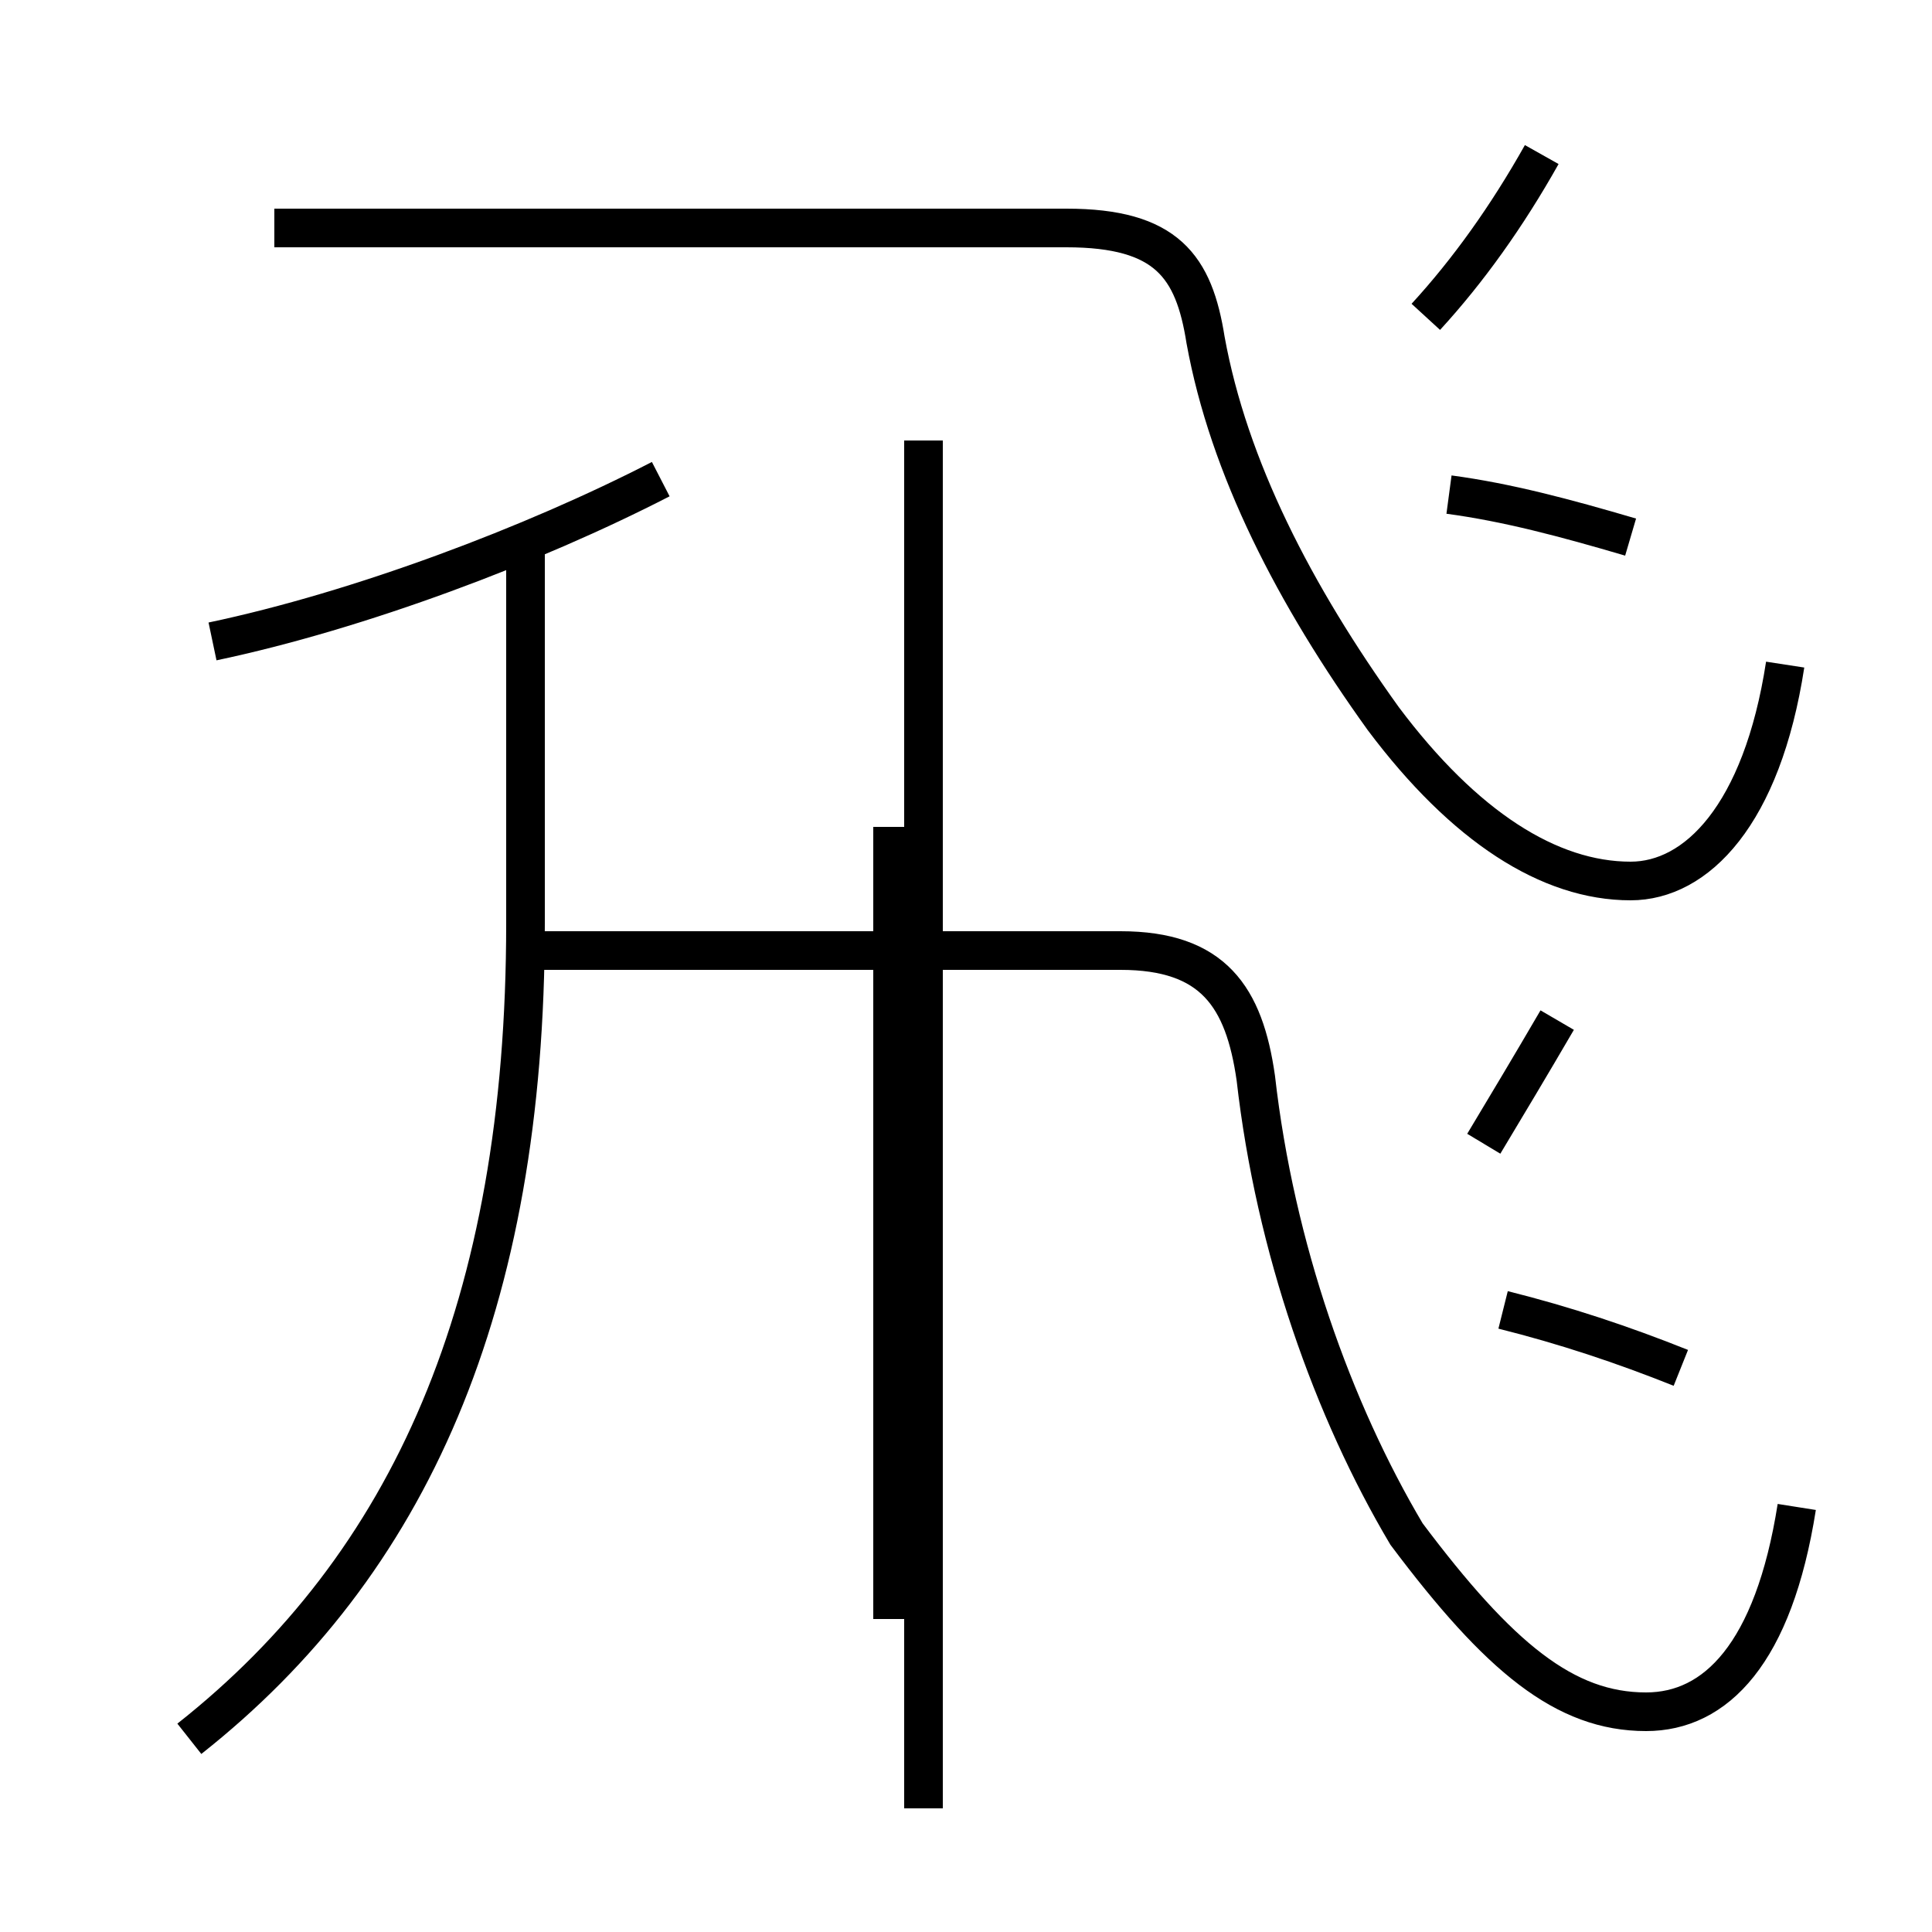 <?xml version='1.0' encoding='utf8'?>
<svg viewBox="0.0 -6.0 50.0 50.0" version="1.1" xmlns="http://www.w3.org/2000/svg">
<rect x="0.0" y="-6.0" width="50.0" height="50.0" fill="#808080" stroke="none"/>
<rect x="-1000" y="-1000" width="2000" height="2000" stroke="white" fill="white"/>
<g style="fill:white;stroke:#000000;  stroke-width:1">
<path d="M 46.5 -5.0 C 45.9 -1.2 44.4 0.3 42.6 0.3 C 40.5 0.3 38.8 -1.1 36.4 -4.3 C 34.5 -7.5 33.0 -11.7 32.5 -16.1 C 32.2 -18.2 31.4 -19.4 29.0 -19.4 L 13.6 -19.4 M 4.9 1.0 C 10.6 -3.5 13.6 -10.2 13.6 -20.1 L 13.6 -29.9 M 23.9 2.8 L 23.9 -20.9 M 5.5 -27.4 C 9.3 -28.2 13.8 -29.9 17.1 -31.6 M 23.9 -19.4 L 23.9 -32.6 M 38.9 -10.1 C 40.5 -9.7 42.0 -9.2 43.5 -8.6 M 38.4 -14.4 C 39.0 -15.4 39.6 -16.4 40.3 -17.6 M 7.1 -38.1 L 27.6 -38.1 C 30.2 -38.1 30.9 -37.1 31.2 -35.2 C 31.8 -31.9 33.5 -28.6 35.8 -25.4 C 37.9 -22.6 40.1 -21.2 42.2 -21.2 C 43.9 -21.2 45.6 -22.9 46.2 -26.8 M 23.1 -22.6 L 23.1 -20.9 L 23.1 -2.1 M 42.2 -30.1 C 40.5 -30.6 39.0 -31.0 37.5 -31.2 M 36.9 -35.8 C 38.0 -37.0 39.0 -38.4 39.9 -40.0" transform="translate(0.0, 38.0)" />
</g>
</svg>
